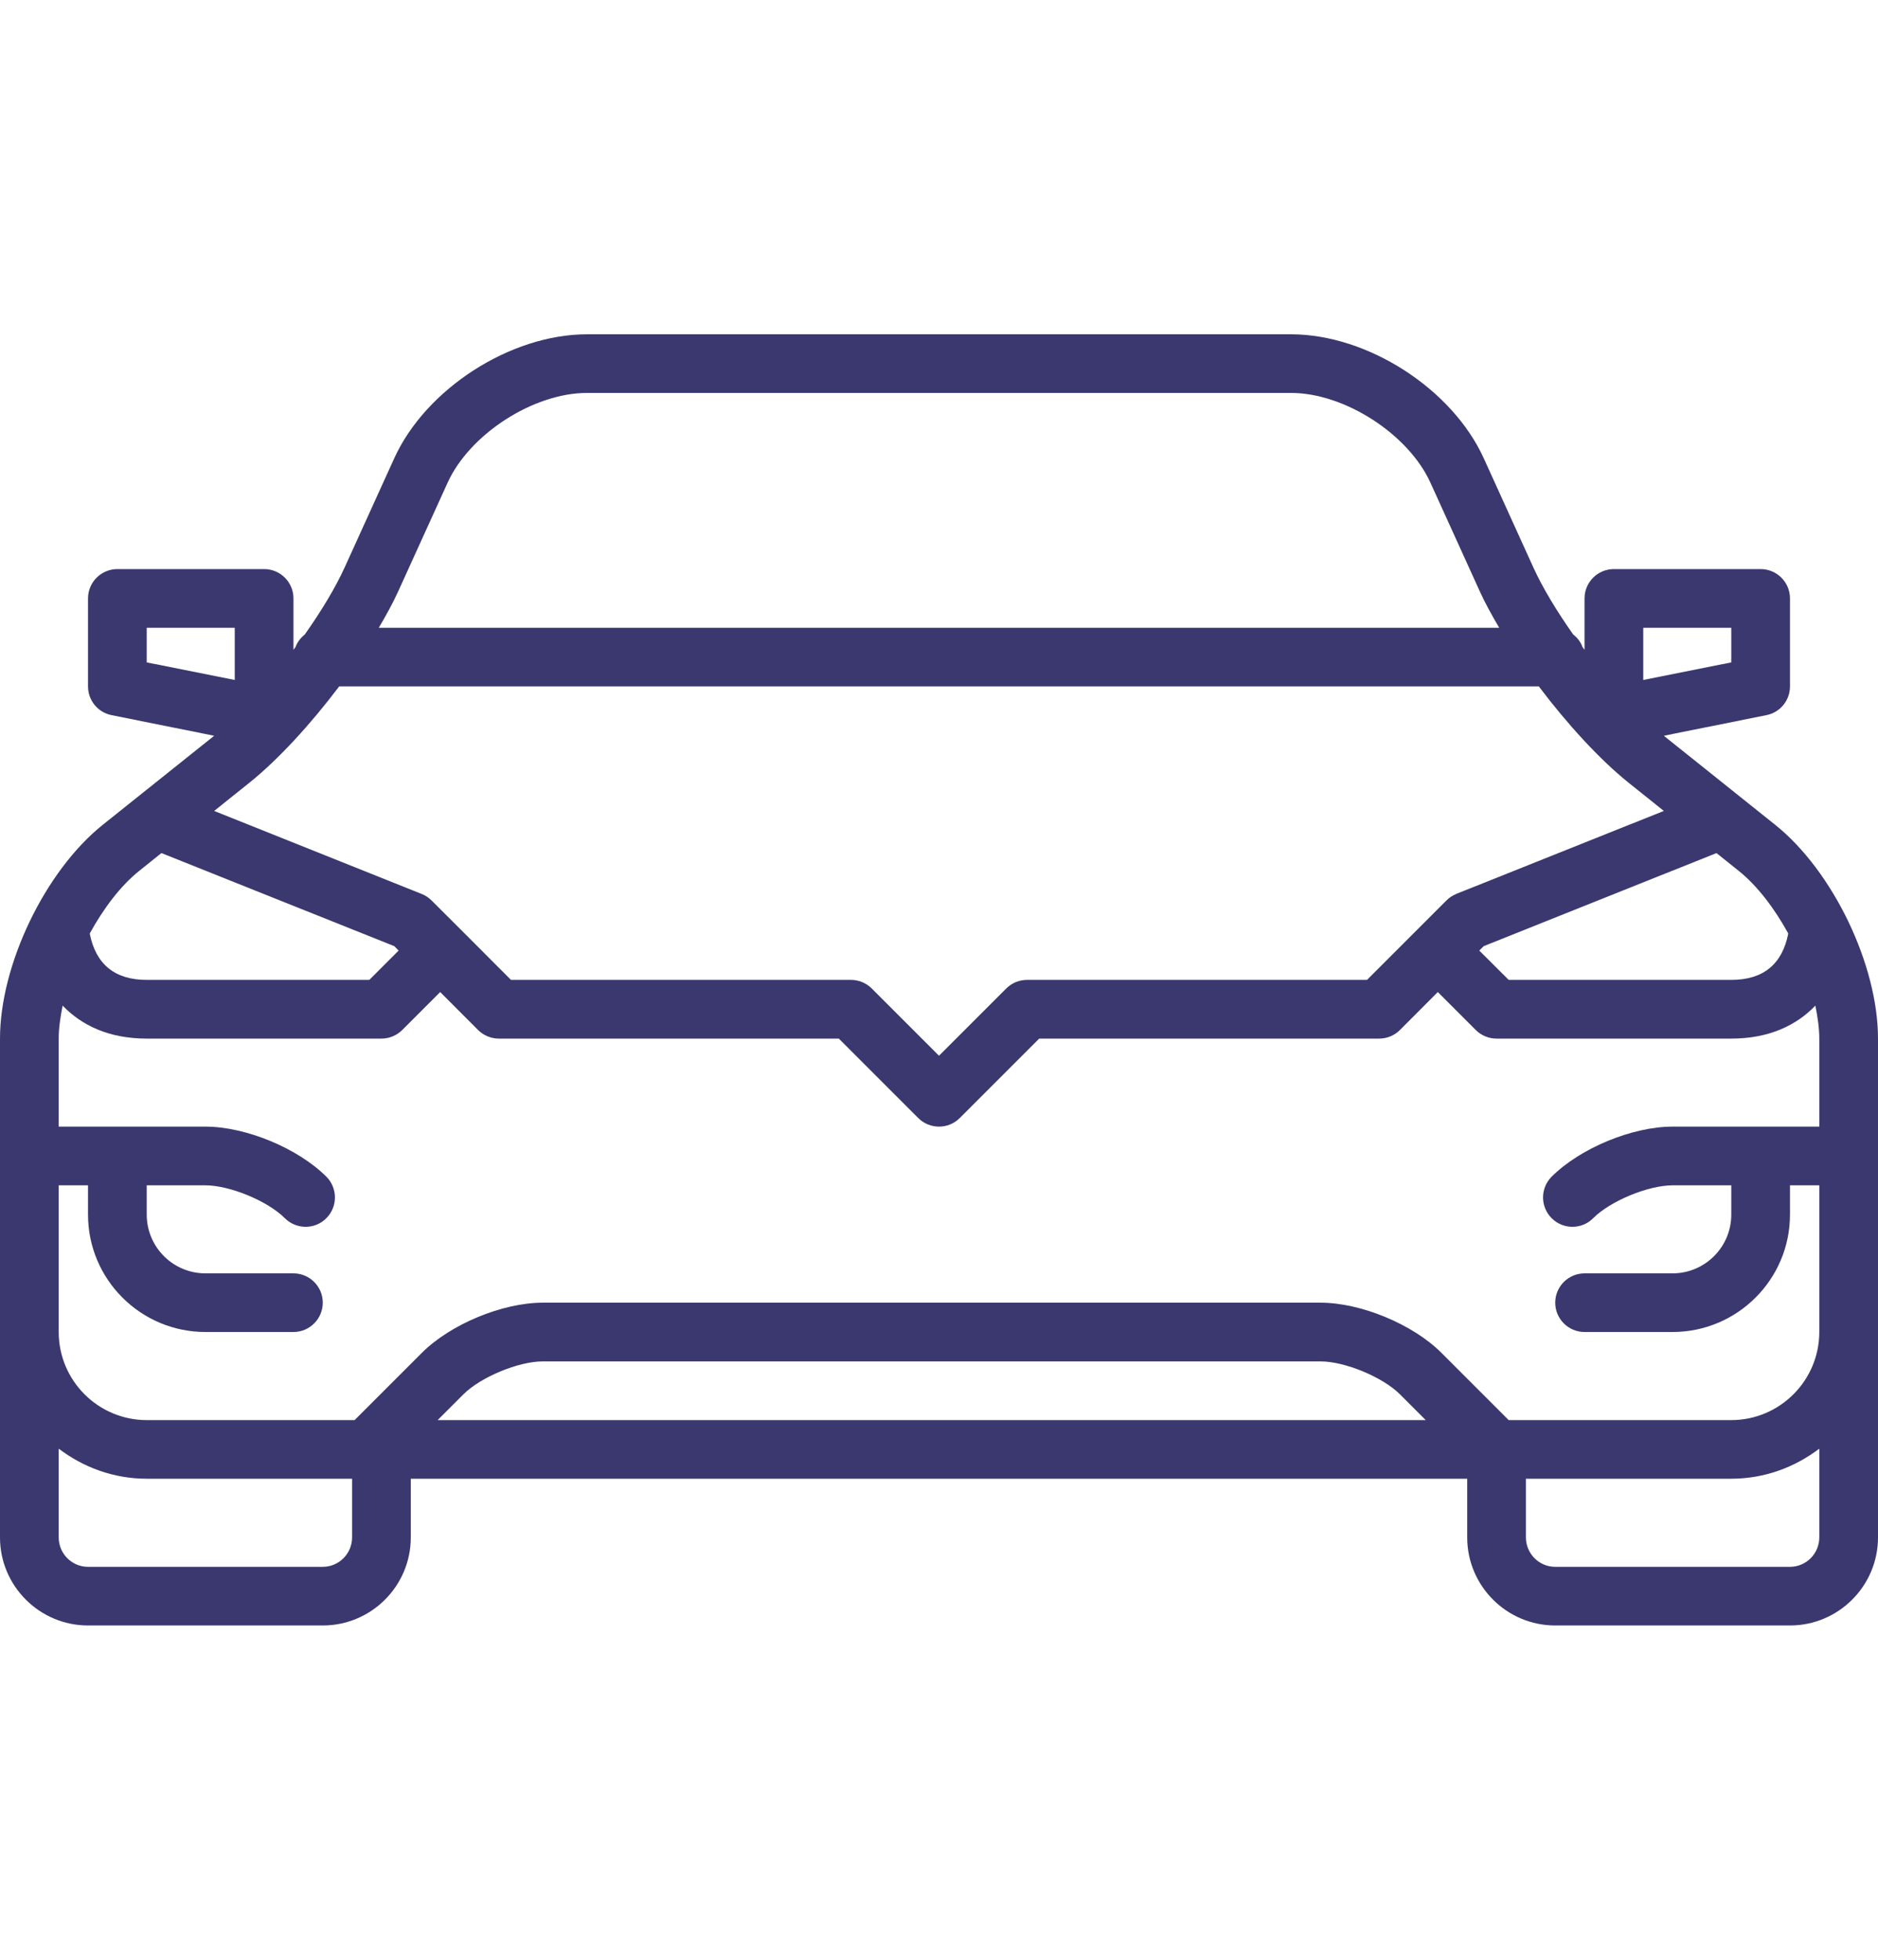 <svg width="23" height="24" viewBox="0 0 23 24" fill="none" xmlns="http://www.w3.org/2000/svg">
<g clip-path="url(#clip0_111_285)">
<path d="M21.742 10.102L20.394 9.024C20.389 9.019 20.383 9.014 20.378 9.01L21.633 8.758C21.801 8.725 21.922 8.578 21.922 8.406V7.328C21.922 7.13 21.761 6.969 21.562 6.969H19.766C19.567 6.969 19.406 7.13 19.406 7.328V7.958C19.398 7.947 19.39 7.935 19.381 7.924C19.359 7.862 19.319 7.811 19.267 7.77C19.065 7.484 18.892 7.197 18.779 6.949L18.172 5.613C17.785 4.761 16.748 4.094 15.812 4.094H7.188C6.252 4.094 5.215 4.761 4.828 5.613L4.221 6.949C4.108 7.197 3.935 7.484 3.733 7.77C3.682 7.811 3.642 7.862 3.619 7.924C3.611 7.935 3.603 7.946 3.594 7.958V7.328C3.594 7.13 3.433 6.969 3.235 6.969H1.438C1.239 6.969 1.078 7.13 1.078 7.328V8.406C1.078 8.578 1.199 8.725 1.367 8.758L2.622 9.01C2.617 9.014 2.612 9.019 2.606 9.024L1.257 10.102C0.552 10.667 0 11.816 0 12.719V18.828C0 19.422 0.484 19.906 1.078 19.906H3.953C4.548 19.906 5.031 19.422 5.031 18.828V18.109H17.969V18.828C17.969 19.422 18.453 19.906 19.047 19.906H21.922C22.516 19.906 23 19.422 23 18.828V12.719C23 11.816 22.448 10.667 21.742 10.102ZM18.477 17.391L17.653 16.567C17.303 16.217 16.666 15.953 16.172 15.953H6.648C6.154 15.953 5.517 16.217 5.167 16.567L4.343 17.391H1.797C1.202 17.391 0.719 16.907 0.719 16.312V14.516H1.078V14.875C1.078 15.668 1.723 16.312 2.516 16.312H3.594C3.792 16.312 3.953 16.151 3.953 15.953C3.953 15.755 3.792 15.594 3.594 15.594H2.516C2.119 15.594 1.797 15.271 1.797 14.875V14.516H2.516C2.814 14.516 3.277 14.707 3.488 14.918C3.559 14.989 3.651 15.024 3.743 15.024C3.835 15.024 3.927 14.989 3.997 14.918C4.137 14.778 4.137 14.551 3.997 14.41C3.647 14.061 3.01 13.797 2.516 13.797H0.719V12.719C0.719 12.592 0.739 12.455 0.767 12.315C0.997 12.555 1.332 12.719 1.797 12.719H4.672C4.767 12.719 4.858 12.681 4.926 12.614L5.391 12.149L5.855 12.614C5.923 12.681 6.014 12.719 6.109 12.719H10.273L11.246 13.692C11.316 13.762 11.408 13.797 11.5 13.797C11.592 13.797 11.684 13.762 11.754 13.692L12.727 12.719H16.891C16.986 12.719 17.078 12.681 17.145 12.614L17.609 12.149L18.074 12.614C18.141 12.681 18.233 12.719 18.328 12.719H21.203C21.668 12.719 22.003 12.555 22.233 12.315C22.261 12.455 22.281 12.592 22.281 12.719V13.797H20.484C19.99 13.797 19.353 14.061 19.003 14.41C18.863 14.551 18.863 14.778 19.003 14.918C19.073 14.989 19.166 15.024 19.258 15.024C19.349 15.024 19.442 14.989 19.512 14.918C19.723 14.707 20.186 14.516 20.484 14.516H21.203V14.875C21.203 15.271 20.881 15.594 20.484 15.594H19.406C19.208 15.594 19.047 15.755 19.047 15.953C19.047 16.151 19.208 16.312 19.406 16.312H20.484C21.277 16.312 21.922 15.668 21.922 14.875V14.516H22.281V16.312C22.281 16.907 21.797 17.391 21.203 17.391H18.477ZM17.461 17.391H5.36L5.676 17.075C5.887 16.864 6.35 16.672 6.648 16.672H16.172C16.47 16.672 16.934 16.864 17.145 17.075L17.461 17.391ZM4.154 8.406H18.846C19.194 8.867 19.592 9.302 19.945 9.585L20.377 9.931L17.835 10.947C17.835 10.947 17.835 10.948 17.835 10.948C17.791 10.965 17.75 10.992 17.715 11.027L17.356 11.386L16.742 12H12.578C12.483 12 12.391 12.038 12.324 12.105L11.5 12.929L10.676 12.105C10.609 12.038 10.517 12 10.422 12H6.258L5.645 11.386L5.285 11.027C5.25 10.992 5.209 10.966 5.166 10.948C5.165 10.948 5.165 10.948 5.165 10.948L2.623 9.931L3.055 9.585C3.408 9.302 3.806 8.867 4.154 8.406ZM21.901 11.432C21.828 11.807 21.596 12 21.203 12H18.477L18.117 11.641L18.171 11.587L21.022 10.447L21.293 10.664C21.521 10.846 21.731 11.123 21.901 11.432ZM20.125 7.688H21.203V8.112L20.125 8.327V7.688ZM4.875 7.246L5.482 5.911C5.753 5.315 6.534 4.812 7.188 4.812H15.812C16.466 4.812 17.247 5.315 17.518 5.91L18.125 7.246C18.188 7.385 18.271 7.535 18.361 7.688H4.639C4.729 7.535 4.812 7.385 4.875 7.246ZM1.797 7.688H2.875V8.327L1.797 8.112V7.688ZM1.706 10.664L1.977 10.447L4.829 11.587L4.882 11.641L4.523 12H1.797C1.404 12 1.172 11.807 1.099 11.432C1.269 11.123 1.478 10.846 1.706 10.664ZM3.953 19.188H1.078C0.88 19.188 0.719 19.026 0.719 18.828V17.741C1.02 17.969 1.391 18.109 1.797 18.109H4.312V18.828C4.312 19.026 4.151 19.188 3.953 19.188ZM21.922 19.188H19.047C18.849 19.188 18.688 19.026 18.688 18.828V18.109H21.203C21.609 18.109 21.98 17.969 22.281 17.741V18.828C22.281 19.026 22.12 19.188 21.922 19.188Z" fill="#3A386F"/>
</g>
<defs>
<clipPath id="clip0_111_285">
<rect width="23" height="23" fill="white" transform="translate(0 0.5)"/>
</clipPath>
</defs>
</svg>
